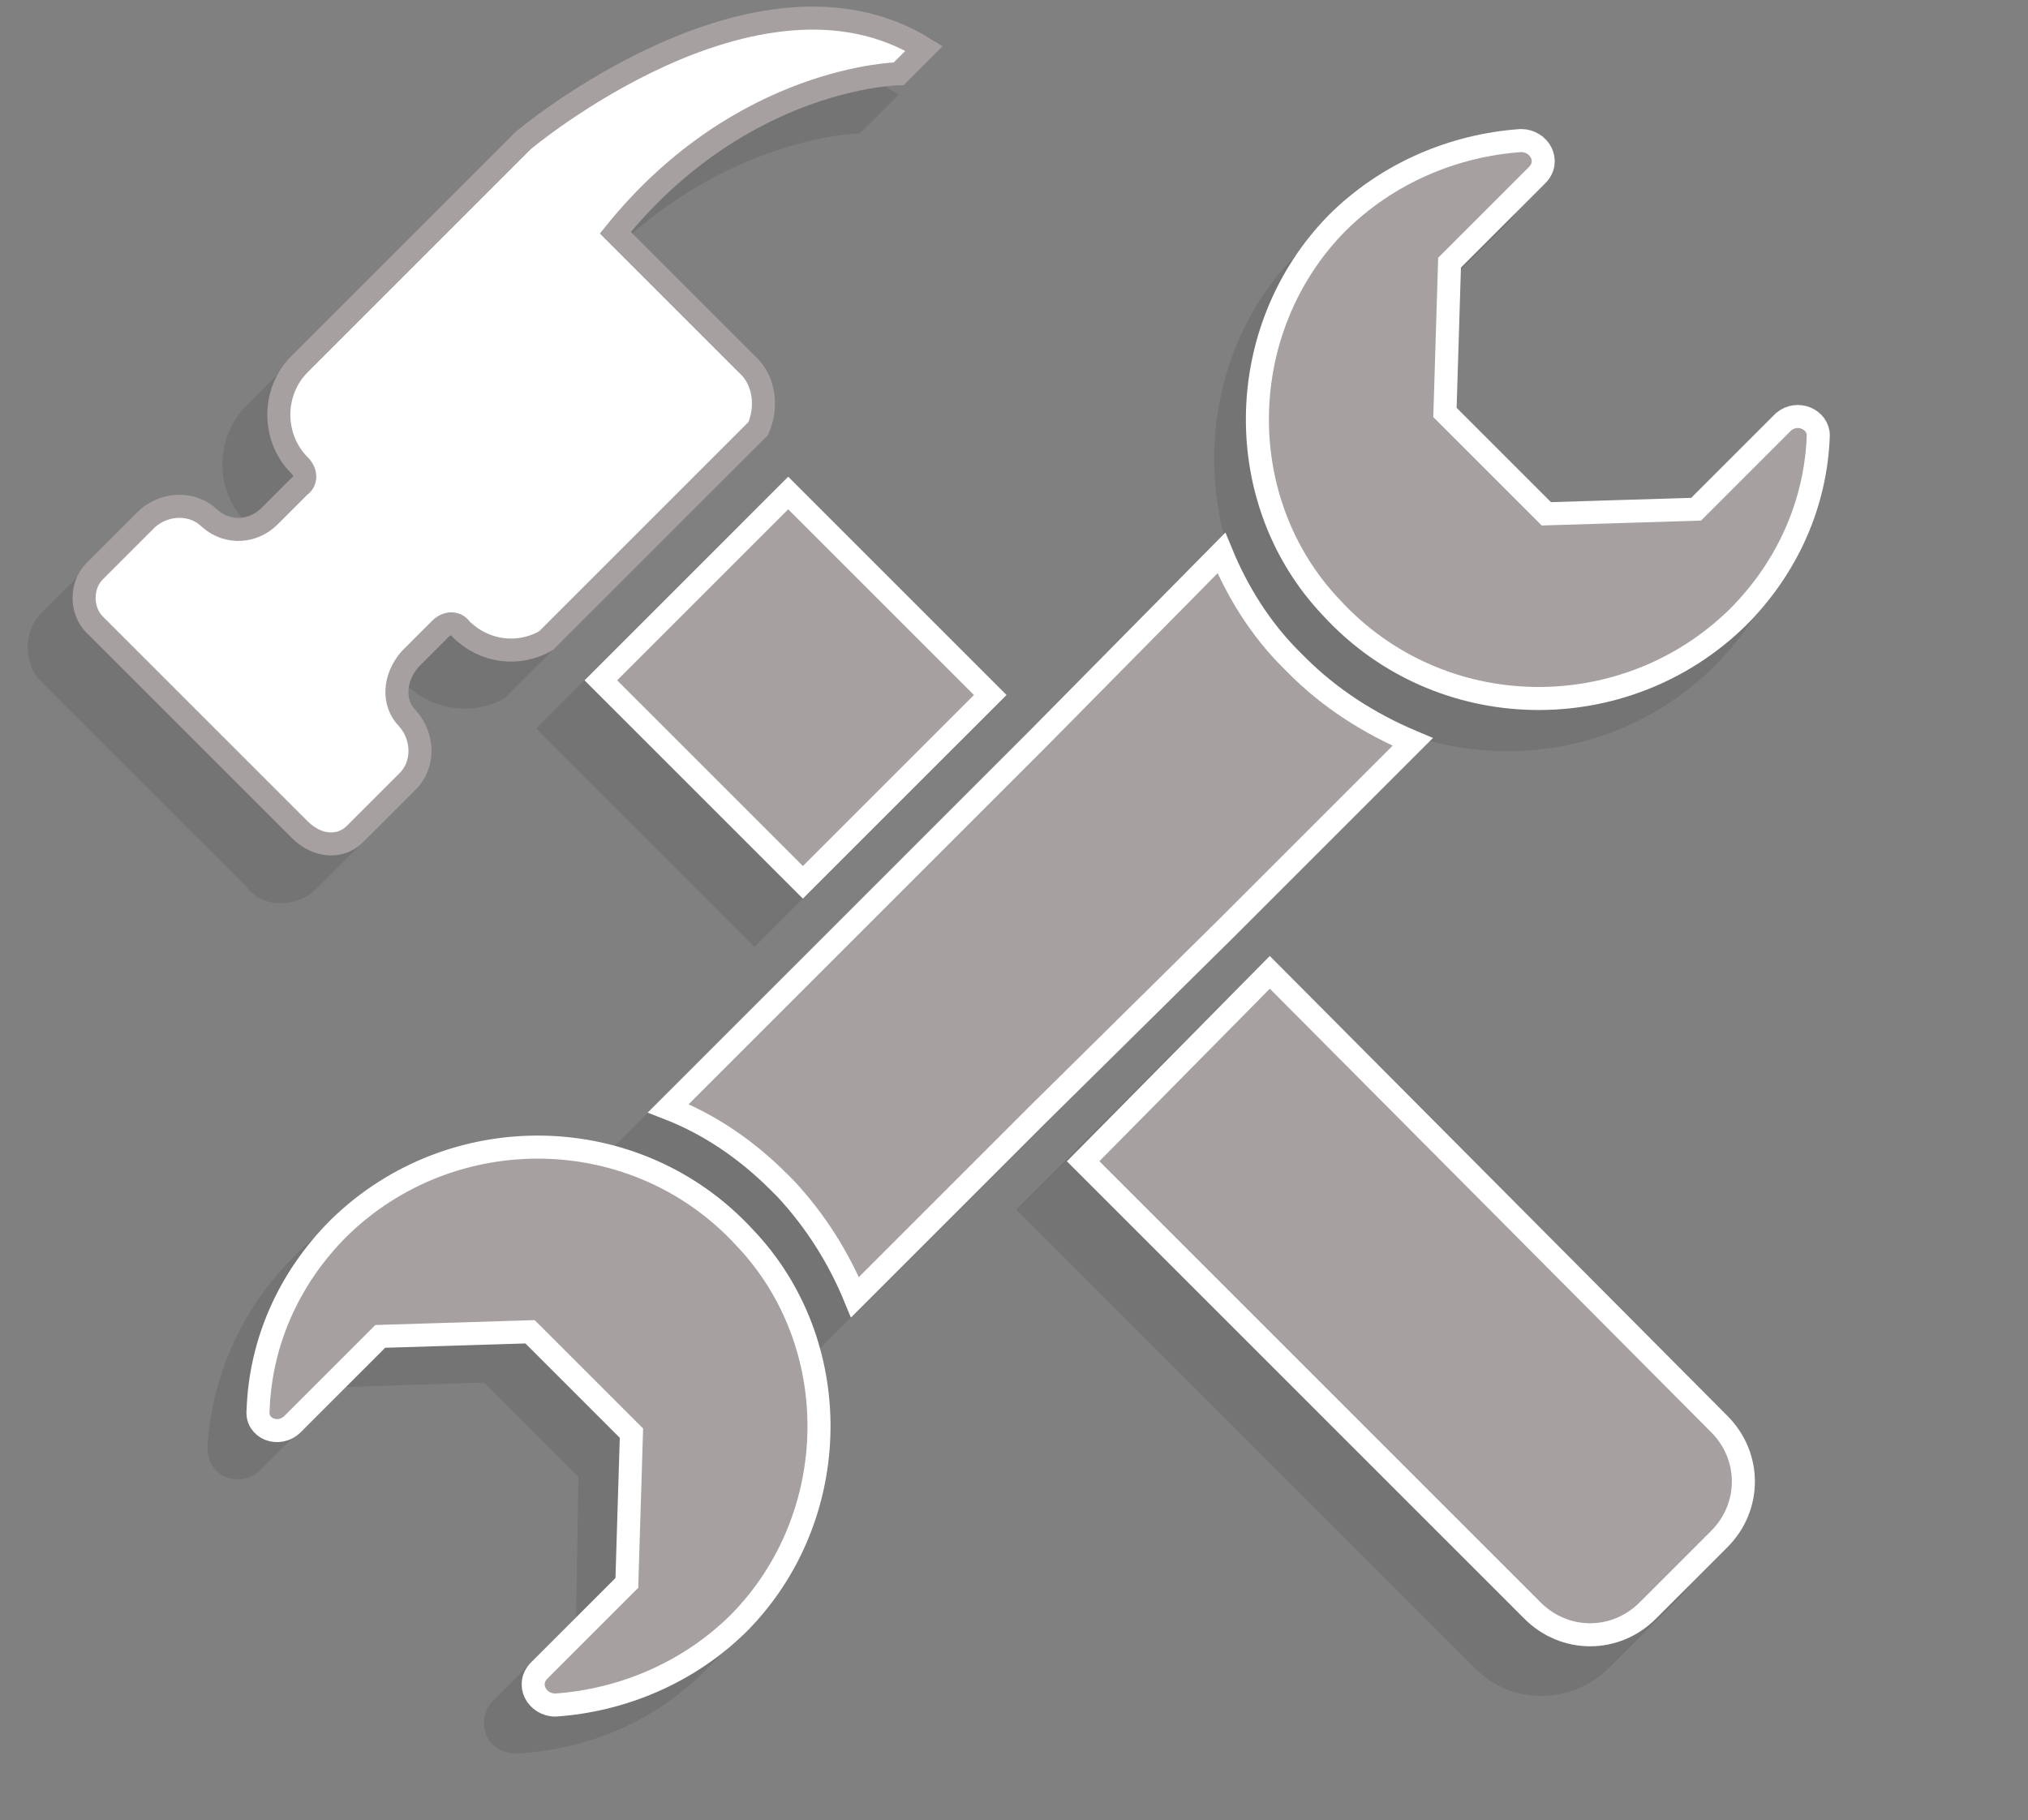 <?xml version="1.0" encoding="utf-8"?>
<!-- Generator: Adobe Illustrator 25.2.2, SVG Export Plug-In . SVG Version: 6.00 Build 0)  -->
<svg version="1.1" id="레이어_1" xmlns="http://www.w3.org/2000/svg" xmlns:xlink="http://www.w3.org/1999/xlink" width="88px"
	 height="79px" viewBox="0 0 88 79" style="enable-background:new 0 0 88 79;" xml:space="preserve">
<rect x="0" y="0" width="88" height="79" fill="#808080" stroke="none"/>
<style type="text/css">
	.st0{opacity:0.5;}
	.st1{opacity:0.5;fill:#4E4E4E;}
	.st2{fill:#4E4E4E;}
	.st3{fill:#FFFFFF;stroke:#A7A0A0;}
	.st4{fill:#A7A0A0;stroke:#FFFFFF;}
</style>
<g>
	<g class="st0">
		<path class="st1" d="M12.2,39.2c0.5,0,1.1-0.2,1.5-0.6l2.3-2.3c0.9-0.9,0.9-2.4,0-3.4c-0.5-0.5-0.5-1.3,0.1-1.9l1.3-1.3
			c0,0,0.2,0,0.2,0c1.1,1.1,2.9,1.4,4.3,0.6l9.3-9.3l0.1-0.1c0.6-1.1,0.3-2.5-0.6-3.4l-5.3-5.3C30.6,6.1,37,5.8,37.1,5.8l0.2,0
			l1.7-1.7l-0.5-0.3c-7.5-4.6-17.6,3.6-18,4l-9.8,9.8c-1.4,1.4-1.4,3.7,0,5.1c0,0,0,0.2,0,0.2l-1.3,1.3c-0.6,0.6-1.3,0.6-1.9,0.1
			c-0.9-0.9-2.5-0.9-3.4,0l-2.3,2.3c-0.8,0.8-0.8,2.2,0,3l8.9,8.9C11.1,39,11.6,39.2,12.2,39.2z"/>
		<path class="st1" d="M32.3,68.7C32.3,68.7,32.3,68.7,32.3,68.7L32.3,68.7L32.3,68.7z M32.6,68C32.6,68,32.6,68,32.6,68L32.6,68
			L32.6,68z"/>
		<path class="st1" d="M53,43.6l-8.9,8.9l19.9,19.9c0.8,0.8,1.8,1.2,2.9,1.2c1,0,2.1-0.4,2.9-1.2l3.1-3.1c1.6-1.6,1.6-4.2,0-5.7
			L53,43.6z"/>
		<path class="st1" d="M59.4,33.8c-1.8-0.7-3.4-1.8-4.8-3.2l-0.2-0.2c-1.2-1.3-2.2-2.8-2.9-4.4l-0.3-0.7L26,50.4l0.7,0.3
			c1.8,0.7,3.3,1.8,4.7,3.1l0.2,0.2c1.2,1.3,2.3,2.9,2.9,4.6l0.3,0.7l25.2-25.2L59.4,33.8z"/>
		
			<rect x="26.2" y="25.2" transform="matrix(0.707 -0.707 0.707 0.707 -13.072 32.328)" class="st1" width="12.5" height="13.4"/>
		<g class="st0">
			<path class="st2" d="M21.9,50.9c-3.5-0.1-6.8,1.2-9.2,3.7c-2.2,2.2-3.5,5.1-3.7,8.2c0,0.6,0.3,1.1,0.8,1.3
				c0.5,0.2,1.1,0.1,1.5-0.3l3.6-3.6l6.1-0.2l4.1,4.1L25,70.2l-3.6,3.6c-0.4,0.4-0.5,1-0.3,1.5c0.2,0.5,0.7,0.8,1.3,0.8
				c0,0,0.1,0,0.1,0c3.2-0.2,6.1-1.5,8.3-3.8c4.6-4.7,4.7-12.6,0.2-17.4C28.6,52.4,25.4,50.9,21.9,50.9z"/>
			<path class="st2" d="M77,19.3c-0.5-0.2-1.1-0.1-1.5,0.3l-3.6,3.6l-6.1,0.2l-4.1-4.1l0.2-6.1l3.6-3.6c0.4-0.4,0.5-1,0.3-1.5
				c-0.2-0.5-0.8-0.8-1.3-0.8c-3.2,0.2-6.1,1.5-8.3,3.8c-4.6,4.7-4.7,12.6-0.2,17.4c2.4,2.6,5.6,4,9.1,4.1c0.1,0,0.2,0,0.3,0
				c3.4,0,6.6-1.3,9-3.7c2.2-2.2,3.5-5.1,3.7-8.2C77.8,20.1,77.5,19.6,77,19.3z"/>
		</g>
	</g>
	<g>
		<path class="st3" d="M15.4,36.2l2.3-2.3c0.7-0.7,0.7-1.9,0-2.7c-0.7-0.7-0.6-1.8,0.1-2.6l1.3-1.3c0.3-0.3,0.7-0.3,0.9,0
			c1,1,2.5,1.2,3.7,0.5l9.2-9.2c0.4-0.9,0.3-2.1-0.5-2.8l-5.7-5.7c5.5-6.8,12.3-6.9,12.3-6.9l1.1-1.1c-7.3-4.5-17.4,4-17.4,4
			L13,15.8c-1.2,1.2-1.2,3.2,0,4.4c0.3,0.3,0.3,0.7,0,0.9l-1.3,1.3c-0.7,0.7-1.8,0.8-2.6,0.1c-0.7-0.7-1.9-0.7-2.7,0l-2.3,2.3
			c-0.6,0.6-0.6,1.7,0,2.3l8.9,8.9C13.8,36.8,14.8,36.8,15.4,36.2z"/>
		<path class="st4" d="M55.1,42.2L47,50.4l19.5,19.5c1.4,1.4,3.6,1.4,5,0l3.1-3.1c1.4-1.4,1.4-3.6,0-5L55.1,42.2z"/>
		<path class="st4" d="M53.2,40.3L53.2,40.3l8.1-8.1c-1.9-0.8-3.6-1.9-5-3.3c-0.1-0.1-0.2-0.2-0.3-0.3c-1.3-1.3-2.3-2.9-3-4.6
			L45,32.1h0l-4.1,4.1L29,48.1c1.8,0.7,3.4,1.8,4.8,3.2l0,0c0.1,0.1,0.2,0.2,0.3,0.3c1.3,1.4,2.3,3,3,4.7l7.9-7.9l0,0L53.2,40.3z"/>
		
			<rect x="28.8" y="23.6" transform="matrix(0.707 -0.707 0.707 0.707 -10.975 33.203)" class="st4" width="11.5" height="12.4"/>
	</g>
	<path class="st4" d="M12.7,61.8l3.8-3.8l6.5-0.2l4.4,4.4l-0.2,6.5l-3.8,3.8c-0.6,0.6-0.1,1.5,0.7,1.5c2.9-0.2,5.8-1.4,8-3.6
		c4.5-4.6,4.6-12.1,0.2-16.7c-4.7-5.1-12.7-5.2-17.6-0.4c-2.2,2.2-3.4,5-3.5,7.9C11.1,62,12.1,62.4,12.7,61.8z"/>
	<path class="st4" d="M77.4,18.3l-3.8,3.8l-6.5,0.2l-4.4-4.4l0.2-6.5l3.8-3.8c0.6-0.6,0.1-1.5-0.7-1.5c-2.9,0.2-5.8,1.4-8,3.6
		c-4.5,4.6-4.6,12.1-0.2,16.7c4.7,5.1,12.7,5.2,17.6,0.4c2.2-2.2,3.4-5,3.5-7.9C78.9,18.2,78,17.8,77.4,18.3z"/>
</g>
</svg>
